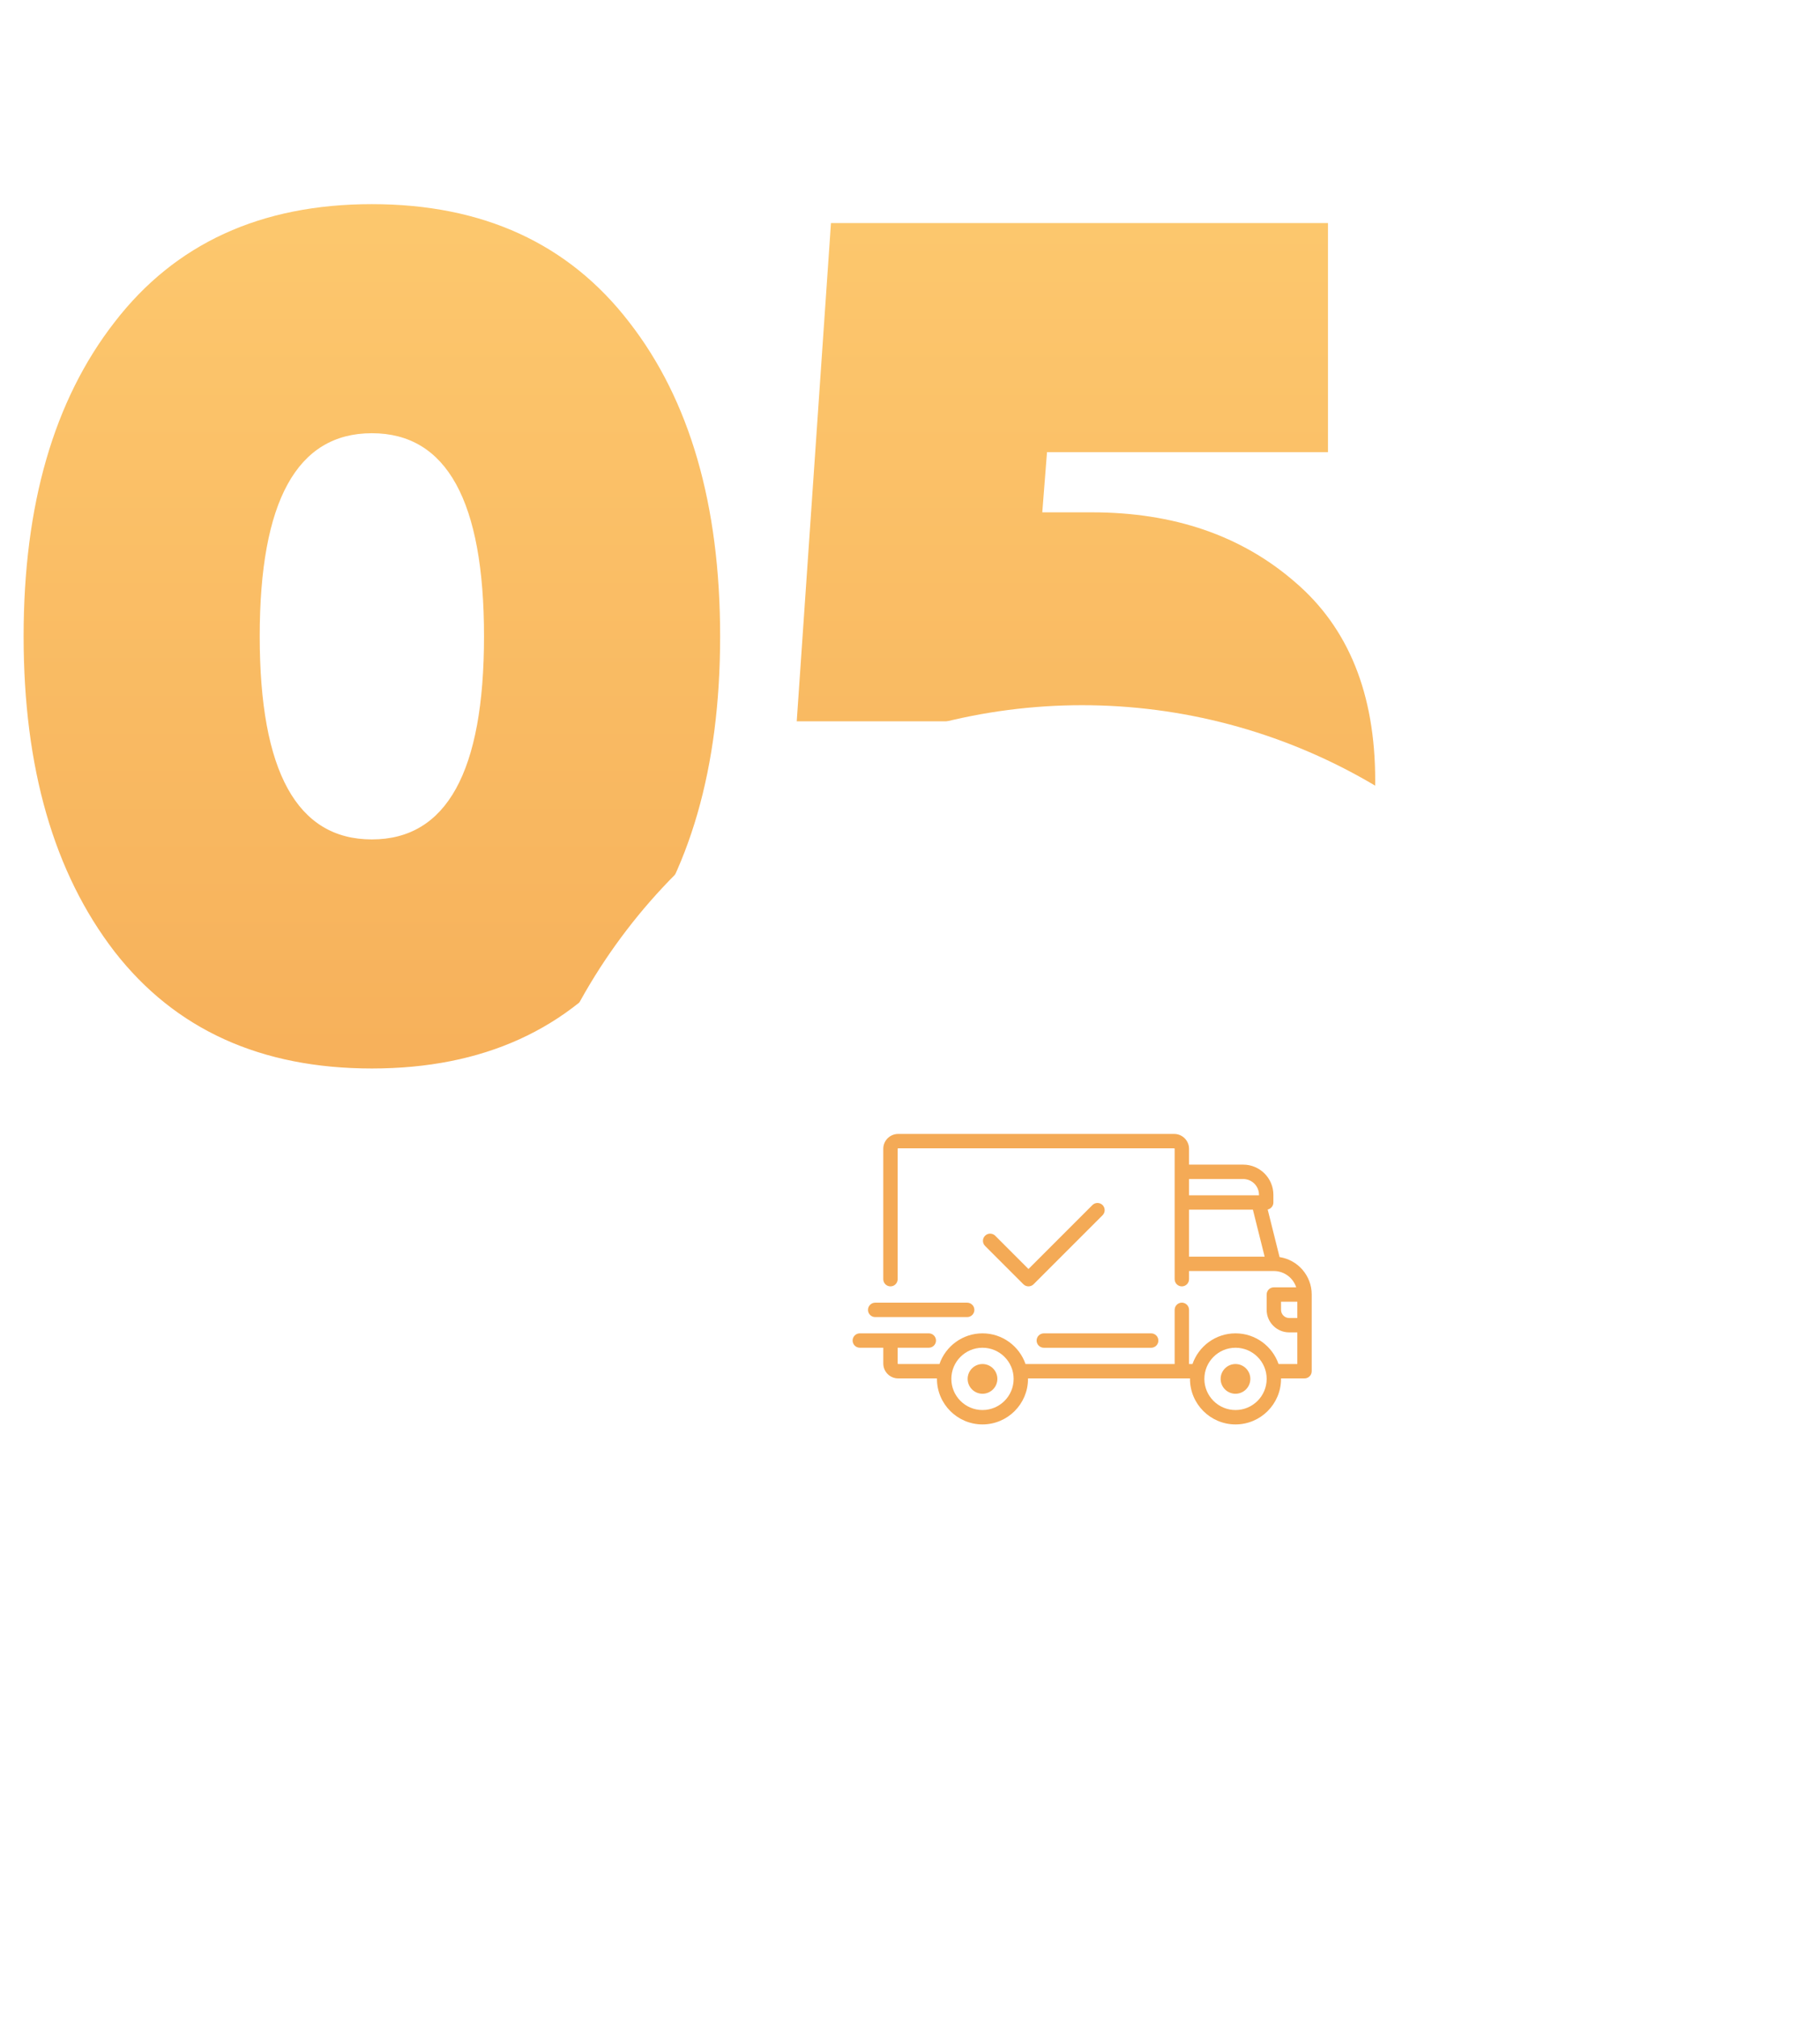 <?xml version="1.0" encoding="UTF-8"?> <svg xmlns="http://www.w3.org/2000/svg" width="111" height="123" viewBox="0 0 111 123" fill="none"> <path d="M38.376 58.024C34.68 62.776 29.448 65.152 22.68 65.152C15.912 65.152 10.68 62.776 6.984 58.024C3.288 53.224 1.44 46.816 1.44 38.8C1.44 30.784 3.288 24.4 6.984 19.648C10.68 14.848 15.912 12.448 22.68 12.448C29.448 12.448 34.68 14.848 38.376 19.648C42.072 24.4 43.92 30.784 43.92 38.8C43.92 46.816 42.072 53.224 38.376 58.024ZM15.84 38.8C15.84 47.056 18.12 51.184 22.68 51.184C27.24 51.184 29.52 47.056 29.52 38.8C29.52 30.544 27.24 26.416 22.68 26.416C18.12 26.416 15.84 30.544 15.84 38.8ZM66.592 31.24C71.584 31.24 75.712 32.656 78.976 35.488C82.24 38.272 83.872 42.304 83.872 47.584C83.872 53.2 82.096 57.544 78.544 60.616C74.992 63.64 70.528 65.152 65.152 65.152C60.4 65.152 56.32 64.144 52.912 62.128C49.552 60.112 47.152 57.136 45.712 53.2L58.384 45.928C59.392 49.432 61.648 51.184 65.152 51.184C66.448 51.184 67.48 50.872 68.248 50.248C69.064 49.624 69.472 48.712 69.472 47.512C69.472 45.16 68.032 43.984 65.152 43.984H48.592L50.68 13.6H80.992V27.568H63.856L63.568 31.24H66.592Z" fill="url(#paint0_linear_725_55)"></path> <g filter="url(#filter0_d_725_55)"> <ellipse cx="66" cy="78" rx="35" ry="35" transform="rotate(-180 66 78)" fill="white"></ellipse> </g> <path d="M78.04 76.652L77.315 73.751C77.513 73.709 77.662 73.533 77.662 73.323V72.855C77.662 71.84 76.836 71.014 75.82 71.014H72.518V70.049C72.518 69.549 72.111 69.143 71.612 69.143H54.777C54.277 69.143 53.87 69.549 53.87 70.049V77.999C53.87 78.241 54.067 78.438 54.309 78.438C54.551 78.438 54.747 78.241 54.747 77.999V70.049C54.747 70.033 54.761 70.02 54.777 70.02H71.612C71.628 70.02 71.641 70.033 71.641 70.049V77.999C71.641 78.241 71.837 78.438 72.079 78.438C72.321 78.438 72.518 78.241 72.518 77.999V77.502H77.689C77.69 77.502 77.69 77.502 77.691 77.502C77.691 77.502 77.691 77.502 77.692 77.502C78.328 77.503 78.869 77.92 79.054 78.496H77.691C77.449 78.496 77.252 78.692 77.252 78.934V79.87C77.252 80.627 77.869 81.243 78.626 81.243H79.123V83.172H77.977C77.6 82.085 76.567 81.302 75.353 81.302C74.139 81.302 73.105 82.085 72.729 83.172H72.518V79.87C72.518 79.627 72.321 79.431 72.079 79.431C71.837 79.431 71.641 79.627 71.641 79.87V83.172H62.545C62.168 82.085 61.135 81.302 59.921 81.302C58.707 81.302 57.673 82.085 57.297 83.172H54.777C54.761 83.172 54.747 83.159 54.747 83.143V82.178H56.647C56.889 82.178 57.086 81.982 57.086 81.74C57.086 81.498 56.889 81.302 56.647 81.302H52.438C52.196 81.302 52 81.498 52 81.74C52 81.982 52.196 82.178 52.438 82.178H53.871V83.143C53.871 83.643 54.277 84.049 54.777 84.049H57.145C57.145 84.059 57.144 84.069 57.144 84.078C57.144 85.609 58.39 86.855 59.921 86.855C61.452 86.855 62.697 85.609 62.697 84.078C62.697 84.068 62.697 84.059 62.697 84.049H72.577C72.577 84.059 72.576 84.069 72.576 84.078C72.576 85.609 73.822 86.855 75.353 86.855C76.884 86.855 78.129 85.609 78.129 84.078C78.129 84.068 78.129 84.059 78.129 84.049H79.561C79.804 84.049 80 83.853 80 83.611V78.934C80 77.78 79.148 76.82 78.04 76.652ZM72.518 71.891H75.82C76.352 71.891 76.785 72.323 76.785 72.855V72.884H72.518V71.891ZM72.518 76.625V73.761H76.413L77.129 76.625H72.518ZM59.921 85.978C58.873 85.978 58.021 85.126 58.021 84.078C58.021 83.031 58.873 82.179 59.921 82.179C60.968 82.179 61.821 83.031 61.821 84.078C61.821 85.126 60.968 85.978 59.921 85.978ZM75.353 85.978C74.305 85.978 73.453 85.126 73.453 84.078C73.453 83.031 74.305 82.179 75.353 82.179C76.4 82.179 77.253 83.031 77.253 84.078C77.253 85.126 76.4 85.978 75.353 85.978ZM79.123 80.367H78.626C78.352 80.367 78.129 80.144 78.129 79.87V79.373H79.123V80.367H79.123Z" fill="#F4AA56"></path> <path d="M59.922 83.173C59.422 83.173 59.016 83.579 59.016 84.079C59.016 84.579 59.422 84.985 59.922 84.985C60.421 84.985 60.828 84.579 60.828 84.079C60.828 83.579 60.421 83.173 59.922 83.173Z" fill="#F4AA56"></path> <path d="M75.351 83.173C74.852 83.173 74.445 83.579 74.445 84.079C74.445 84.579 74.852 84.985 75.351 84.985C75.851 84.985 76.257 84.579 76.257 84.079C76.257 83.579 75.851 83.173 75.351 83.173Z" fill="#F4AA56"></path> <path d="M70.208 81.303H63.661C63.419 81.303 63.223 81.499 63.223 81.742C63.223 81.984 63.419 82.18 63.661 82.18H70.208C70.45 82.18 70.647 81.984 70.647 81.742C70.647 81.499 70.45 81.303 70.208 81.303Z" fill="#F4AA56"></path> <path d="M58.988 79.433H53.376C53.134 79.433 52.938 79.629 52.938 79.871C52.938 80.113 53.134 80.309 53.376 80.309H58.988C59.23 80.309 59.426 80.113 59.426 79.871C59.426 79.629 59.23 79.433 58.988 79.433Z" fill="#F4AA56"></path> <path d="M67.245 73.48C67.073 73.309 66.796 73.309 66.625 73.48L62.726 77.379L60.698 75.35C60.526 75.179 60.249 75.179 60.078 75.35C59.906 75.522 59.906 75.799 60.078 75.971L62.416 78.309C62.501 78.394 62.614 78.437 62.726 78.437C62.838 78.437 62.95 78.394 63.036 78.309L67.245 74.1C67.416 73.929 67.416 73.651 67.245 73.48Z" fill="#F4AA56"></path> <defs> <filter id="filter0_d_725_55" x="21" y="33" width="90" height="90" filterUnits="userSpaceOnUse" color-interpolation-filters="sRGB"> <feFlood flood-opacity="0" result="BackgroundImageFix"></feFlood> <feColorMatrix in="SourceAlpha" type="matrix" values="0 0 0 0 0 0 0 0 0 0 0 0 0 0 0 0 0 0 127 0" result="hardAlpha"></feColorMatrix> <feOffset></feOffset> <feGaussianBlur stdDeviation="5"></feGaussianBlur> <feColorMatrix type="matrix" values="0 0 0 0 0 0 0 0 0 0 0 0 0 0 0 0 0 0 0.1 0"></feColorMatrix> <feBlend mode="normal" in2="BackgroundImageFix" result="effect1_dropShadow_725_55"></feBlend> <feBlend mode="normal" in="SourceGraphic" in2="effect1_dropShadow_725_55" result="shape"></feBlend> </filter> <linearGradient id="paint0_linear_725_55" x1="42.5" y1="0" x2="42.5" y2="78" gradientUnits="userSpaceOnUse"> <stop stop-color="#FECD72"></stop> <stop offset="1" stop-color="#F5AB56"></stop> </linearGradient> </defs> </svg> 